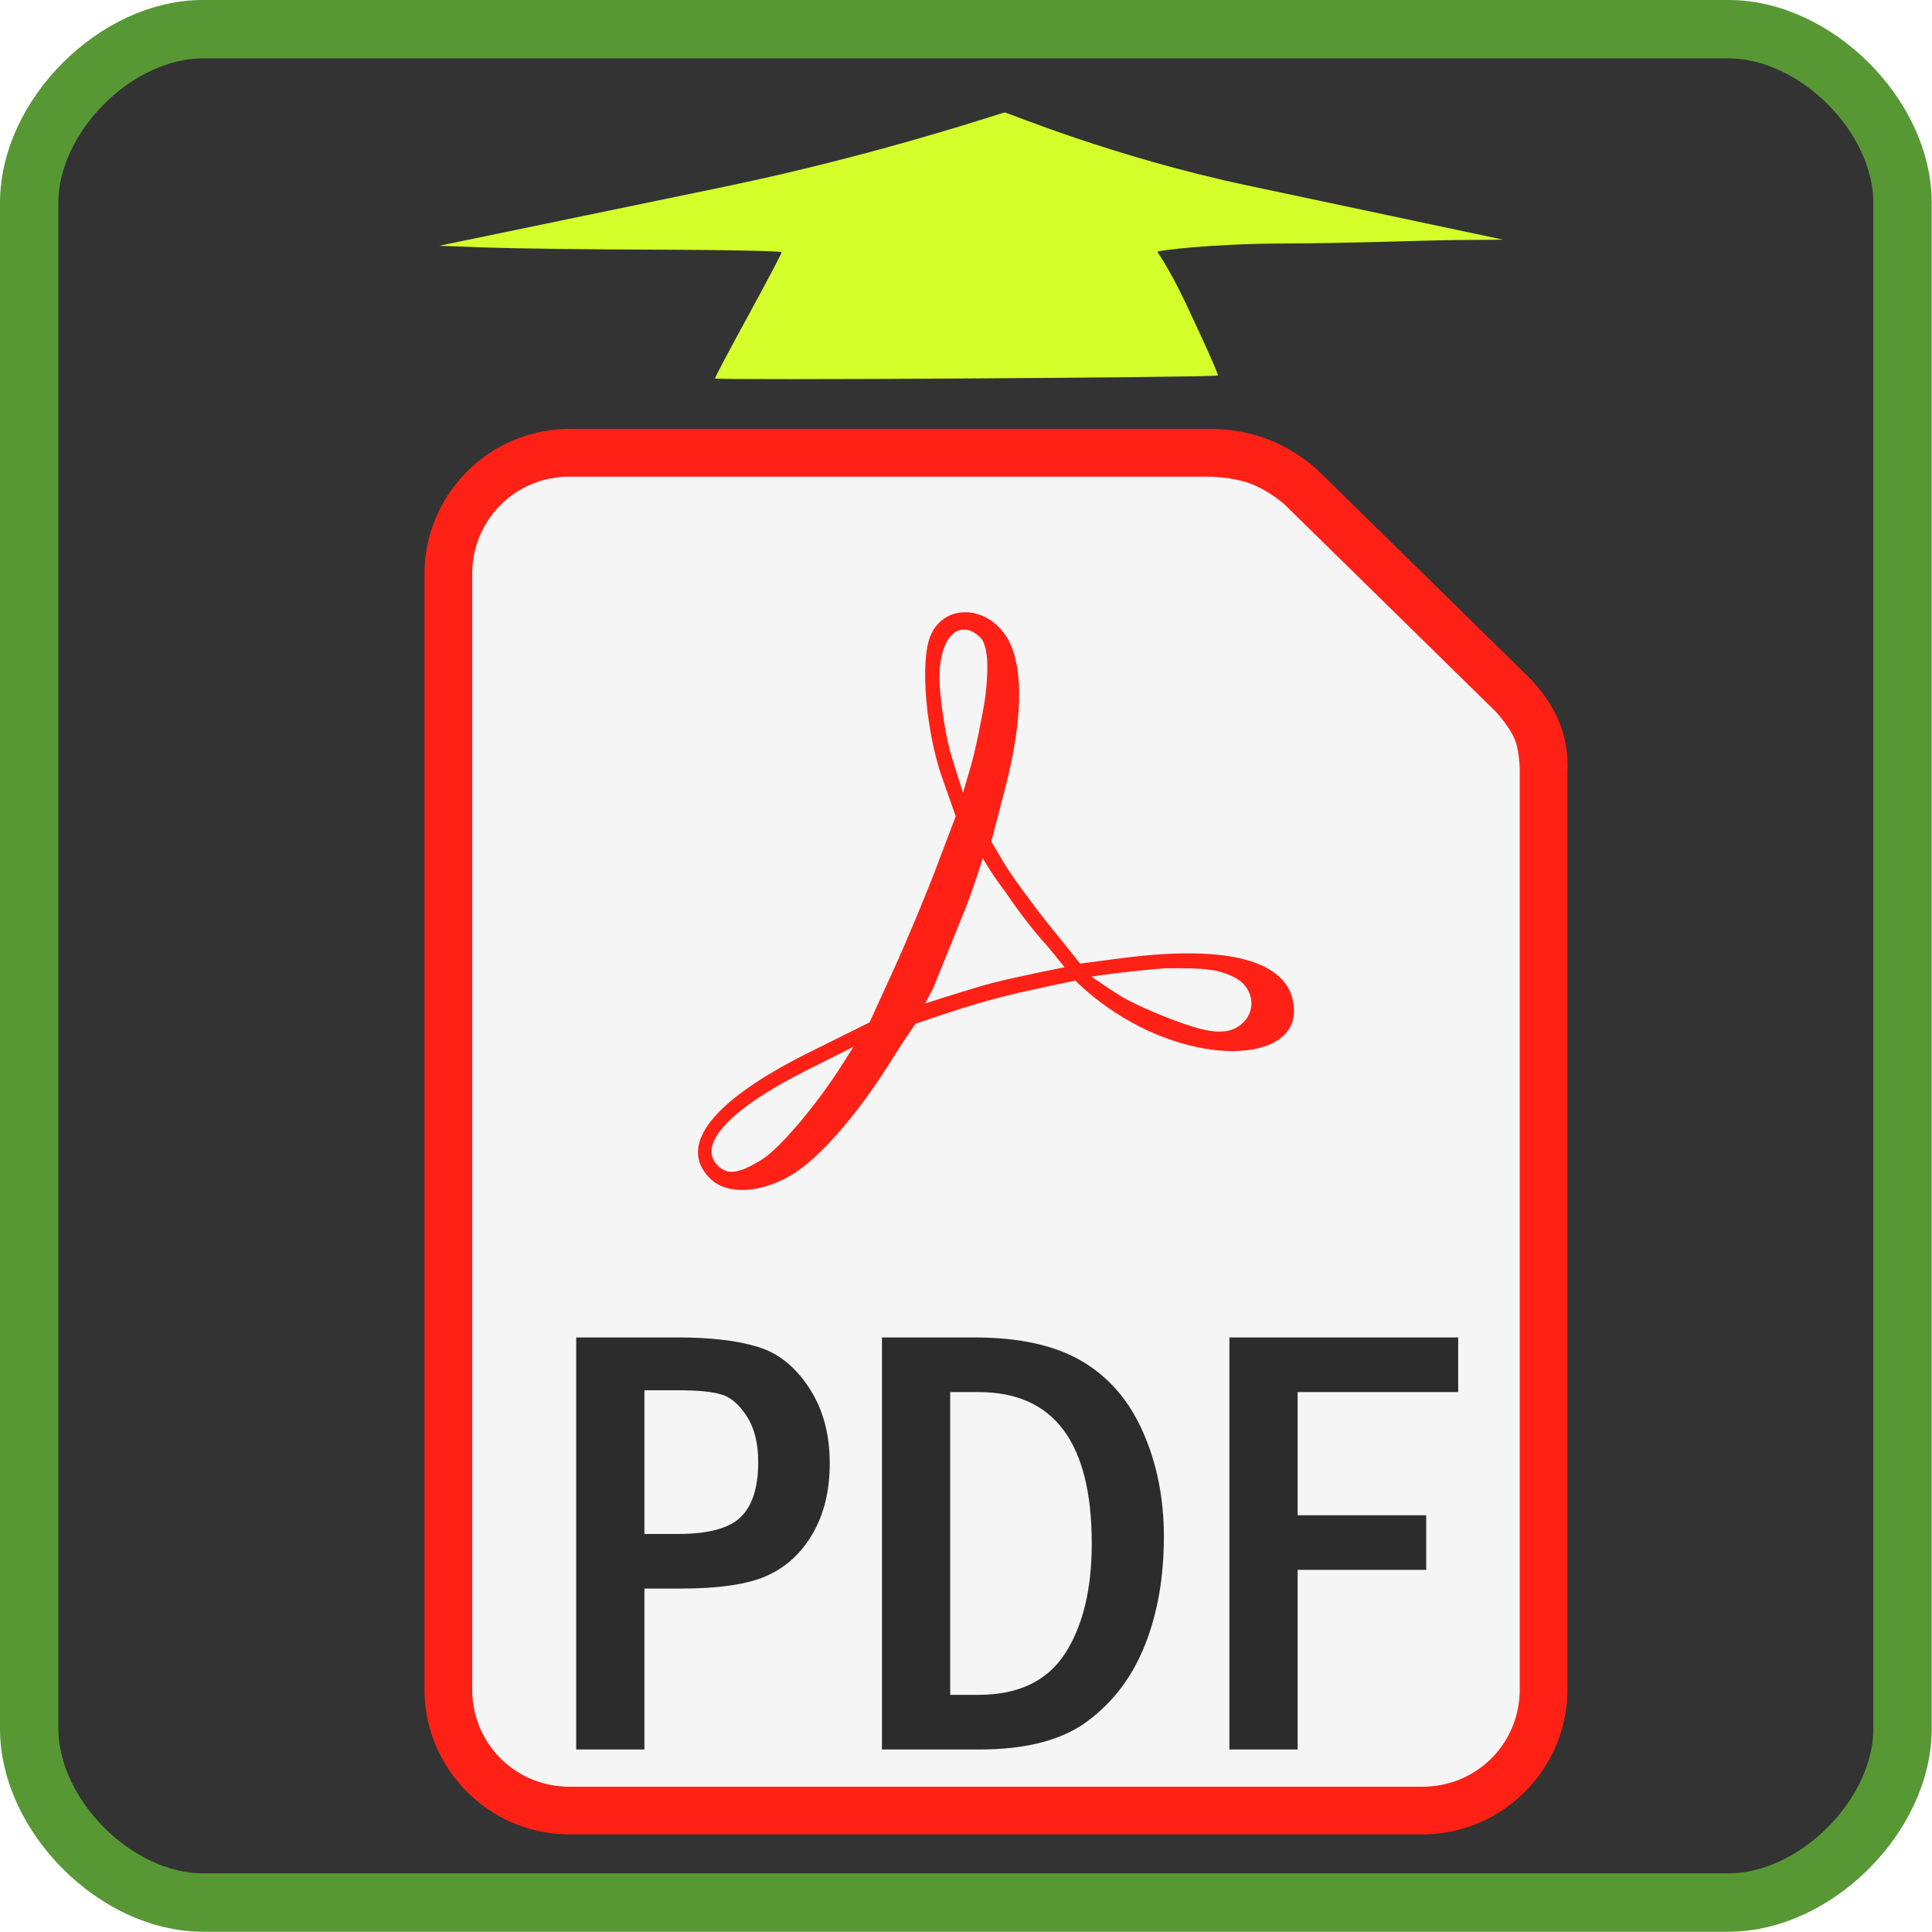 <svg xmlns="http://www.w3.org/2000/svg" version="1.2" width="265.096" height="265.096" viewBox="0 0 7014 7014" preserveAspectRatio="xMidYMid" fill-rule="evenodd" stroke-width="28.222" stroke-linejoin="round"><defs class="ClipPathGroup"><clipPath id="a" clipPathUnits="userSpaceOnUse"><path d="M0 0h11750v7062H0z"/></clipPath></defs><g class="SlideGroup"><g class="Slide" clip-path="url(#a)" transform="translate(-22 -22)"><g class="Page"><g class="com.sun.star.drawing.CustomShape"><path class="BoundingBox" fill="none" d="M22 22h7014v7014H22z"/><path d="M758 128c-315 0-630 315-630 630v5540c0 315 315 631 630 631h5540c315 0 631-316 631-631V758c0-315-316-630-631-630zm-630 0zm6801 6801z" fill="#333"/><path d="M758 128c-315 0-630 315-630 630v5540c0 315 315 631 630 631h5540c315 0 631-316 631-631V758c0-315-316-630-631-630z" fill="none" stroke="#579835" stroke-width="212"/></g><path d="M2090.058 1579.349c-290.49 0-526.956 236.636-526.956 527.115v4048.089c0 290.48 236.466 527.116 526.956 527.116h3095.448c290.49 0 526.956-236.626 526.956-527.116V2825.897s8.288-97.47-34.023-192.317c-39.662-88.907-104.305-150.787-104.305-150.787a86.562 86.562 0 00-.483-.655l-767.992-753.296a86.562 86.562 0 00-1.278-1.276s-65.568-62.436-162.766-104.146c-114.447-49.11-232.41-43.926-232.41-43.926l1.756-.163z" style="line-height:normal;font-variant-ligatures:normal;font-variant-position:normal;font-variant-caps:normal;font-variant-numeric:normal;font-variant-alternates:normal;font-feature-settings:normal;text-indent:0;text-align:start;text-decoration-line:none;text-decoration-style:solid;text-decoration-color:#000;text-transform:none;text-orientation:mixed;white-space:normal;shape-padding:0;isolation:auto;mix-blend-mode:normal;solid-color:#000;solid-opacity:1" color="#000" font-weight="400" font-family="sans-serif" overflow="visible" fill="#ff2116" fill-rule="nonzero" paint-order="markers fill stroke"/><path d="M2090.058 1752.497h2320.907a86.562 86.562 0 001.757 0s92.807.9 160.69 30.03c65.336 28.037 111.664 70.477 111.972 70.762l.32.327 766.075 751.54s46.155 48.727 68.525 98.874c18.056 40.475 19.168 114.528 19.168 114.528a86.562 86.562 0 00-.164 3.672v3332.33c0 197.58-156.226 353.966-353.806 353.966H2090.058c-197.58 0-353.806-156.376-353.806-353.967V2106.471c0-197.59 156.226-353.967 353.806-353.967z" style="line-height:normal;font-variant-ligatures:normal;font-variant-position:normal;font-variant-caps:normal;font-variant-numeric:normal;font-variant-alternates:normal;font-feature-settings:normal;text-indent:0;text-align:start;text-decoration-line:none;text-decoration-style:solid;text-decoration-color:#000;text-transform:none;text-orientation:mixed;white-space:normal;shape-padding:0;isolation:auto;mix-blend-mode:normal;solid-color:#000;solid-opacity:1" color="#000" font-weight="400" font-family="sans-serif" overflow="visible" fill="#f5f5f5" fill-rule="nonzero" paint-order="markers fill stroke"/><path d="M2599.169 4299.73c-119.133-119.133 9.76-282.838 359.556-456.673l220.097-109.38 85.745-187.608c47.16-103.185 117.546-271.548 156.413-374.14l70.669-186.532-48.699-138.044c-59.878-169.737-81.231-424.81-43.24-516.53 51.46-124.235 220.02-111.489 286.752 21.685 52.118 104.008 46.79 292.363-14.99 529.908l-50.648 194.745 44.613 75.735c24.537 41.653 96.209 140.557 159.272 219.785l118.522 147.432 147.485-19.246c468.534-61.14 629.012 42.772 629.012 191.76 0 188.037-367.9 203.557-676.841-13.43-69.513-48.823-117.25-97.323-117.25-97.323s-193.54 39.402-288.832 65.085c-98.36 26.512-147.433 43.115-291.515 91.75 0 0-50.554 73.413-83.496 126.784-122.558 198.56-265.657 363.114-367.853 423.005-114.422 67.056-234.377 71.627-294.772 11.231zm186.96-66.791c66.965-41.388 202.507-201.697 296.332-350.483l37.987-60.24-172.968 86.968c-267.148 134.319-389.362 260.914-325.811 337.488 35.7 43.016 78.408 39.45 164.46-13.733zm1735.274-487.08c65.5-45.878 55.991-138.33-18.06-175.605-57.628-29.009-104.076-34.969-253.784-32.76-91.997 6.273-239.932 24.814-265.004 30.454 0 0 81.27 56.167 117.35 76.812 48.032 27.433 164.753 78.357 249.97 104.442 84.061 25.73 132.685 23.017 169.528-3.345zm-697.731-289.997c-39.64-41.67-107.045-128.641-149.787-193.27-55.901-73.312-83.933-125.035-83.933-125.035s-40.859 131.42-74.38 210.504l-104.58 258.496-30.322 58.634s161.198-52.854 243.213-74.277c86.867-22.69 263.167-57.357 263.167-57.357zm-224.852-901.716c10.11-84.85 14.401-169.573-12.86-212.297-75.616-82.664-166.884-13.729-151.424 182.798 5.201 66.114 21.626 179.132 43.584 248.791l39.923 126.651 28.1-95.39c15.454-52.464 39.159-165.213 52.677-250.553z" fill="#ff2116"/><path d="M2113.847 4877.53h370.392q177.525 0 288.204 33.97 110.68 32.874 186.292 147.937 75.612 113.967 75.612 275.055 0 147.937-61.366 254.233-61.367 106.296-165.471 153.416-103.009 47.12-317.792 47.12h-128.212v584.081h-247.659zm247.659 191.77v521.617h122.733q164.375 0 226.837-61.368 63.559-61.366 63.559-199.44 0-103.01-41.642-166.568-41.641-64.654-92.05-78.9-49.313-15.348-156.704-15.348zm862.42-191.77h336.421q244.372 0 390.117 86.57 146.842 86.57 221.359 257.521 75.612 170.95 75.612 379.158 0 219.167-67.942 391.213-66.845 170.95-206.016 276.15-138.075 105.2-394.5 105.2h-355.05zm247.66 198.344v1099.122h103.007q215.88 0 313.409-149.034 97.529-150.128 97.529-399.979 0-550.109-410.938-550.109zM4485.23 4877.53h830.643v198.344h-582.984v447.1h466.825v198.347H4732.89v652.021h-247.658z" style="line-height:125%;-inkscape-font-specification:'Franklin Gothic Medium Cond'" font-weight="400" font-family="Franklin Gothic Medium Cond" letter-spacing="0" word-spacing="4.26" fill="#2c2c2c"/><path d="M2617.52 1395.983c0-3.841 54.476-106.657 121.057-228.48 66.582-121.823 121.058-225.171 121.058-229.663 0-4.492-198.232-8.71-440.515-9.374-242.283-.663-522.137-4.112-621.898-7.662l-181.383-6.455 1032.723-213.686c567.998-117.527 1012.372-270.371 1021.303-270.332 8.931.046 392.993 161.498 877.416 264.234l931.403 197.53-173.43 1.423c-106.247.871-387.738 11.912-633.72 12.618-245.982.706-447.24 25.095-447.24 29.966 0 4.872 35.391 45.49 102.575 187.188 67.183 141.697 119.642 259.538 116.574 261.868-9.706 7.372-1825.923 18.139-1825.923 10.825z" fill="#d4ff2a"/></g></g></g></svg>